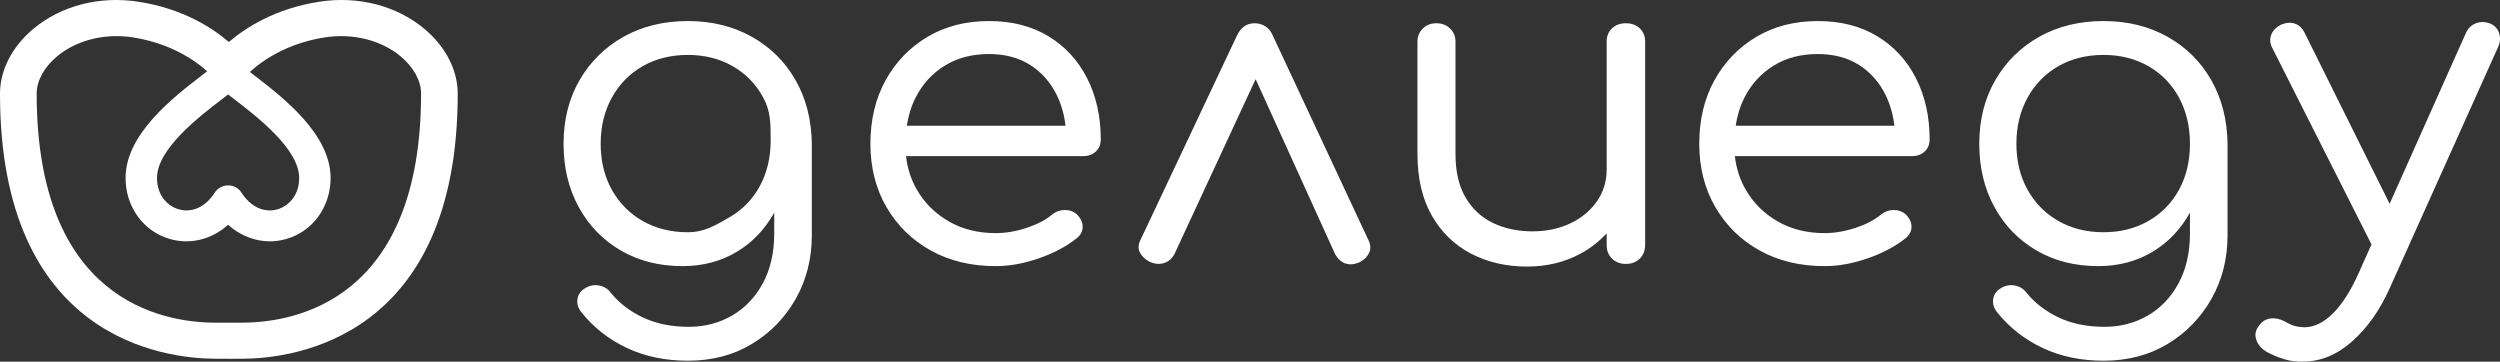<svg width="159" height="23" viewBox="0 0 159 23" fill="none" xmlns="http://www.w3.org/2000/svg">
<rect x="0" y="0" width="159" height="23" fill="#333333" stroke="none"/>
<g clip-path="url(#clip0)">
<path d="M14.671 22.818C14.359 22.818 14.056 22.817 13.707 22.816C10.466 22.806 0 21.56 0 5.953C0 4.467 0.768 2.97 2.106 1.847C3.887 0.353 6.341 -0.278 8.837 0.115C11.606 0.55 13.477 1.747 14.556 2.67C15.634 1.748 17.505 0.551 20.274 0.115C22.77 -0.28 25.224 0.353 27.005 1.847C28.344 2.97 29.111 4.467 29.111 5.953C29.111 21.53 18.657 22.798 15.452 22.816C15.168 22.817 14.916 22.818 14.671 22.818ZM7.418 2.297C5.987 2.297 4.618 2.755 3.619 3.593C2.801 4.279 2.332 5.14 2.332 5.953C2.332 19.07 10.269 20.511 13.681 20.522C14.331 20.524 14.8 20.525 15.439 20.522C18.849 20.503 26.78 19.046 26.78 5.953C26.78 5.14 26.31 4.279 25.492 3.593C24.25 2.551 22.436 2.098 20.643 2.38C17.712 2.841 16.055 4.368 15.533 4.93C15.318 5.254 14.951 5.451 14.556 5.451C14.555 5.451 14.554 5.451 14.553 5.451C14.158 5.45 13.793 5.253 13.579 4.93C13.056 4.366 11.399 2.841 8.469 2.38C8.118 2.325 7.766 2.297 7.418 2.297Z" fill="white"/>
<path d="M17.161 15.348C16.199 15.348 15.266 14.977 14.506 14.296C13.474 15.221 12.121 15.575 10.813 15.202C9.122 14.721 7.986 13.16 7.986 11.317C7.986 8.522 11.028 6.185 12.845 4.789C13.229 4.494 13.591 4.216 13.74 4.067C13.943 3.865 14.217 3.751 14.515 3.76C14.801 3.76 15.073 3.871 15.271 4.067C15.271 4.067 15.271 4.067 15.271 4.067C15.421 4.216 15.783 4.494 16.167 4.789C17.984 6.185 21.026 8.522 21.026 11.317C21.026 13.16 19.89 14.721 18.2 15.202C17.855 15.3 17.506 15.348 17.161 15.348ZM14.506 6.006C14.374 6.11 14.23 6.22 14.075 6.339C12.646 7.437 9.985 9.481 9.985 11.317C9.985 12.5 10.73 13.132 11.368 13.313C12.216 13.553 13.067 13.164 13.646 12.267C13.823 11.986 14.137 11.802 14.475 11.793C14.828 11.772 15.165 11.949 15.352 12.244C15.942 13.162 16.794 13.555 17.645 13.313C18.282 13.132 19.027 12.5 19.027 11.317C19.027 9.481 16.366 7.437 14.937 6.339C14.782 6.22 14.638 6.11 14.506 6.006Z" fill="white"/>
<path d="M47.804 2.332C46.619 1.67 45.268 1.339 43.751 1.339C42.214 1.339 40.853 1.67 39.668 2.332C38.483 2.995 37.549 3.913 36.866 5.088C36.183 6.264 35.842 7.616 35.842 9.146C35.842 10.657 36.164 12 36.809 13.175C37.454 14.35 38.345 15.269 39.483 15.931C40.621 16.594 41.93 16.925 43.409 16.925C44.718 16.925 45.884 16.612 46.908 15.987C47.887 15.39 48.661 14.565 49.241 13.524V14.854C49.241 16.067 48.999 17.12 48.516 18.016C48.032 18.911 47.378 19.597 46.553 20.073C45.728 20.548 44.812 20.786 43.807 20.786C42.707 20.786 41.74 20.59 40.906 20.198C40.071 19.807 39.388 19.284 38.857 18.631C38.668 18.37 38.411 18.212 38.089 18.156C37.767 18.1 37.463 18.165 37.179 18.352C36.913 18.52 36.761 18.748 36.724 19.037C36.685 19.326 36.771 19.601 36.98 19.863C37.757 20.832 38.72 21.588 39.867 22.129C41.015 22.67 42.309 22.941 43.751 22.941C45.287 22.941 46.643 22.586 47.819 21.877C48.995 21.168 49.924 20.212 50.607 19.009C51.289 17.806 51.631 16.459 51.631 14.966V9.146C51.612 7.616 51.266 6.264 50.593 5.088C49.919 3.913 48.99 2.995 47.804 2.332ZM48.318 11.847C47.853 12.696 47.204 13.358 46.369 13.834C45.535 14.31 44.812 14.77 43.751 14.77C42.669 14.77 41.712 14.532 40.877 14.056C40.042 13.581 39.388 12.919 38.914 12.07C38.44 11.221 38.203 10.247 38.203 9.146C38.203 8.045 38.44 7.066 38.914 6.208C39.388 5.35 40.042 4.683 40.877 4.207C41.712 3.731 42.669 3.493 43.751 3.493C44.812 3.493 45.761 3.731 46.596 4.207C47.43 4.683 48.079 5.35 48.544 6.208C49.009 7.066 49.015 7.823 49.015 8.923C49.015 10.024 48.782 10.999 48.318 11.847ZM66.68 2.304C65.618 1.661 64.357 1.339 62.897 1.339C61.417 1.339 60.113 1.675 58.985 2.346C57.856 3.018 56.969 3.937 56.325 5.102C55.68 6.268 55.358 7.616 55.358 9.146C55.358 10.657 55.699 12 56.382 13.175C57.065 14.35 58.003 15.269 59.198 15.931C60.393 16.594 61.768 16.925 63.323 16.925C64.215 16.925 65.139 16.757 66.097 16.421C67.055 16.085 67.856 15.656 68.501 15.134C68.747 14.929 68.866 14.682 68.857 14.392C68.847 14.103 68.709 13.837 68.444 13.595C68.235 13.427 67.984 13.348 67.69 13.357C67.396 13.367 67.135 13.464 66.908 13.651C66.51 13.986 65.973 14.266 65.3 14.49C64.627 14.714 63.968 14.826 63.323 14.826C62.204 14.826 61.213 14.579 60.35 14.084C59.487 13.59 58.809 12.919 58.316 12.07C57.943 11.428 57.713 10.715 57.622 9.929H68.899C69.222 9.929 69.487 9.831 69.696 9.635C69.904 9.44 70.009 9.183 70.009 8.866C70.009 7.411 69.719 6.115 69.141 4.976C68.562 3.839 67.742 2.948 66.68 2.304ZM57.673 7.998C57.774 7.354 57.953 6.754 58.231 6.208C58.667 5.35 59.283 4.673 60.08 4.179C60.877 3.685 61.816 3.437 62.897 3.437C63.921 3.437 64.798 3.671 65.528 4.137C66.258 4.604 66.822 5.247 67.221 6.068C67.507 6.658 67.686 7.303 67.767 7.998H57.673ZM80.962 2.29C80.848 2.01 80.686 1.805 80.478 1.675C80.269 1.544 80.041 1.479 79.795 1.479C79.283 1.479 78.903 1.749 78.657 2.29L72.541 15.246C72.389 15.544 72.374 15.815 72.498 16.057C72.621 16.3 72.825 16.496 73.11 16.645C73.432 16.794 73.74 16.822 74.034 16.729C74.328 16.636 74.551 16.44 74.703 16.141L79.859 5.033L84.916 16.169C85.087 16.468 85.304 16.664 85.57 16.757C85.836 16.85 86.139 16.822 86.481 16.673C86.765 16.524 86.964 16.323 87.078 16.071C87.192 15.819 87.173 15.544 87.021 15.246L80.962 2.29ZM103.408 1.479C103.047 1.479 102.753 1.586 102.526 1.801C102.298 2.015 102.184 2.3 102.184 2.654V10.797C102.184 11.543 101.975 12.214 101.558 12.811C101.141 13.409 100.577 13.875 99.866 14.21C99.154 14.546 98.353 14.714 97.462 14.714C96.532 14.714 95.698 14.537 94.958 14.182C94.219 13.828 93.635 13.287 93.209 12.559C92.782 11.832 92.569 10.909 92.569 9.789V2.654C92.569 2.318 92.455 2.038 92.227 1.815C92 1.591 91.705 1.479 91.345 1.479C91.004 1.479 90.719 1.591 90.492 1.815C90.264 2.038 90.15 2.318 90.15 2.654V9.789C90.15 11.338 90.454 12.643 91.061 13.707C91.668 14.77 92.497 15.577 93.55 16.127C94.603 16.677 95.793 16.953 97.12 16.953C98.372 16.953 99.5 16.682 100.506 16.141C101.156 15.791 101.709 15.353 102.184 14.843V15.582C102.184 15.936 102.298 16.225 102.526 16.449C102.753 16.673 103.047 16.785 103.408 16.785C103.768 16.785 104.062 16.673 104.289 16.449C104.517 16.225 104.631 15.936 104.631 15.582V2.654C104.631 2.3 104.517 2.015 104.289 1.801C104.062 1.586 103.768 1.479 103.408 1.479ZM119.395 2.304C118.333 1.661 117.072 1.339 115.612 1.339C114.132 1.339 112.828 1.675 111.7 2.346C110.571 3.018 109.685 3.937 109.04 5.102C108.395 6.268 108.073 7.616 108.073 9.146C108.073 10.657 108.414 12 109.097 13.175C109.78 14.35 110.718 15.269 111.913 15.931C113.108 16.594 114.483 16.925 116.038 16.925C116.93 16.925 117.854 16.757 118.812 16.421C119.77 16.085 120.571 15.656 121.216 15.134C121.462 14.929 121.581 14.682 121.572 14.392C121.562 14.103 121.425 13.837 121.159 13.595C120.95 13.427 120.699 13.348 120.405 13.357C120.111 13.367 119.851 13.464 119.623 13.651C119.225 13.986 118.689 14.266 118.016 14.49C117.342 14.714 116.683 14.826 116.038 14.826C114.919 14.826 113.928 14.579 113.066 14.084C112.202 13.59 111.524 12.919 111.031 12.07C110.659 11.428 110.428 10.715 110.337 9.929H121.614C121.937 9.929 122.202 9.831 122.411 9.635C122.619 9.44 122.724 9.183 122.724 8.866C122.724 7.411 122.435 6.115 121.856 4.976C121.277 3.839 120.457 2.948 119.395 2.304ZM110.388 7.998C110.489 7.354 110.668 6.754 110.946 6.208C111.382 5.35 111.999 4.673 112.795 4.179C113.592 3.685 114.531 3.437 115.612 3.437C116.636 3.437 117.513 3.671 118.243 4.137C118.973 4.604 119.538 5.247 119.936 6.068C120.222 6.658 120.401 7.303 120.482 7.998H110.388ZM137.844 2.332C136.659 1.67 135.308 1.339 133.79 1.339C132.254 1.339 130.893 1.67 129.708 2.332C128.523 2.995 127.589 3.913 126.906 5.088C126.223 6.264 125.882 7.616 125.882 9.146C125.882 10.657 126.204 12 126.849 13.175C127.493 14.35 128.385 15.269 129.523 15.931C130.661 16.594 131.97 16.925 133.449 16.925C134.758 16.925 135.924 16.612 136.948 15.987C137.927 15.39 138.701 14.565 139.281 13.524V14.854C139.281 16.067 139.039 17.12 138.556 18.016C138.072 18.911 137.418 19.597 136.593 20.073C135.768 20.548 134.852 20.786 133.847 20.786C132.747 20.786 131.78 20.59 130.946 20.198C130.111 19.807 129.428 19.284 128.897 18.631C128.707 18.37 128.451 18.212 128.129 18.156C127.806 18.1 127.503 18.165 127.219 18.352C126.953 18.52 126.801 18.748 126.764 19.037C126.725 19.326 126.811 19.601 127.02 19.863C127.797 20.832 128.759 21.588 129.907 22.129C131.054 22.67 132.349 22.941 133.79 22.941C135.327 22.941 136.682 22.586 137.859 21.877C139.034 21.168 139.964 20.212 140.647 19.009C141.329 17.806 141.671 16.459 141.671 14.966V9.146C141.652 7.616 141.305 6.264 140.632 5.088C139.959 3.913 139.029 2.995 137.844 2.332ZM138.584 12.07C138.119 12.919 137.47 13.581 136.635 14.056C135.801 14.532 134.852 14.77 133.79 14.77C132.709 14.77 131.751 14.532 130.917 14.056C130.082 13.581 129.428 12.919 128.954 12.07C128.48 11.221 128.243 10.247 128.243 9.146C128.243 8.045 128.48 7.066 128.954 6.208C129.428 5.35 130.082 4.683 130.917 4.207C131.751 3.731 132.709 3.493 133.79 3.493C134.852 3.493 135.801 3.731 136.635 4.207C137.47 4.683 138.119 5.35 138.584 6.208C139.049 7.066 139.281 8.045 139.281 9.146C139.281 10.247 139.049 11.221 138.584 12.07ZM158.953 2.136C158.868 1.847 158.683 1.637 158.399 1.507C158.076 1.376 157.768 1.367 157.474 1.479C157.18 1.591 156.966 1.796 156.834 2.094L151.98 12.961L146.592 2.122C146.44 1.805 146.232 1.6 145.966 1.507C145.701 1.414 145.407 1.432 145.084 1.563C144.781 1.712 144.572 1.922 144.459 2.192C144.345 2.463 144.363 2.748 144.516 3.046L150.826 15.543L149.997 17.4C149.503 18.5 148.968 19.34 148.389 19.918C147.811 20.496 147.218 20.795 146.611 20.814C146.365 20.814 146.142 20.785 145.943 20.73C145.744 20.674 145.54 20.58 145.331 20.45C145.008 20.282 144.7 20.216 144.407 20.254C144.112 20.291 143.871 20.44 143.681 20.702C143.454 20.981 143.392 21.28 143.496 21.597C143.601 21.914 143.823 22.175 144.165 22.381C144.544 22.585 144.928 22.744 145.317 22.856C145.705 22.968 146.09 23.014 146.469 22.996C147.588 22.996 148.631 22.567 149.599 21.709C150.566 20.851 151.362 19.722 151.988 18.323L158.854 3.046C159.005 2.729 159.039 2.426 158.953 2.136Z" fill="white"/>
</g>
<defs>
<clipPath id="clip0">
<rect width="159" height="23" fill="white"/>
</clipPath>
</defs>
</svg>
